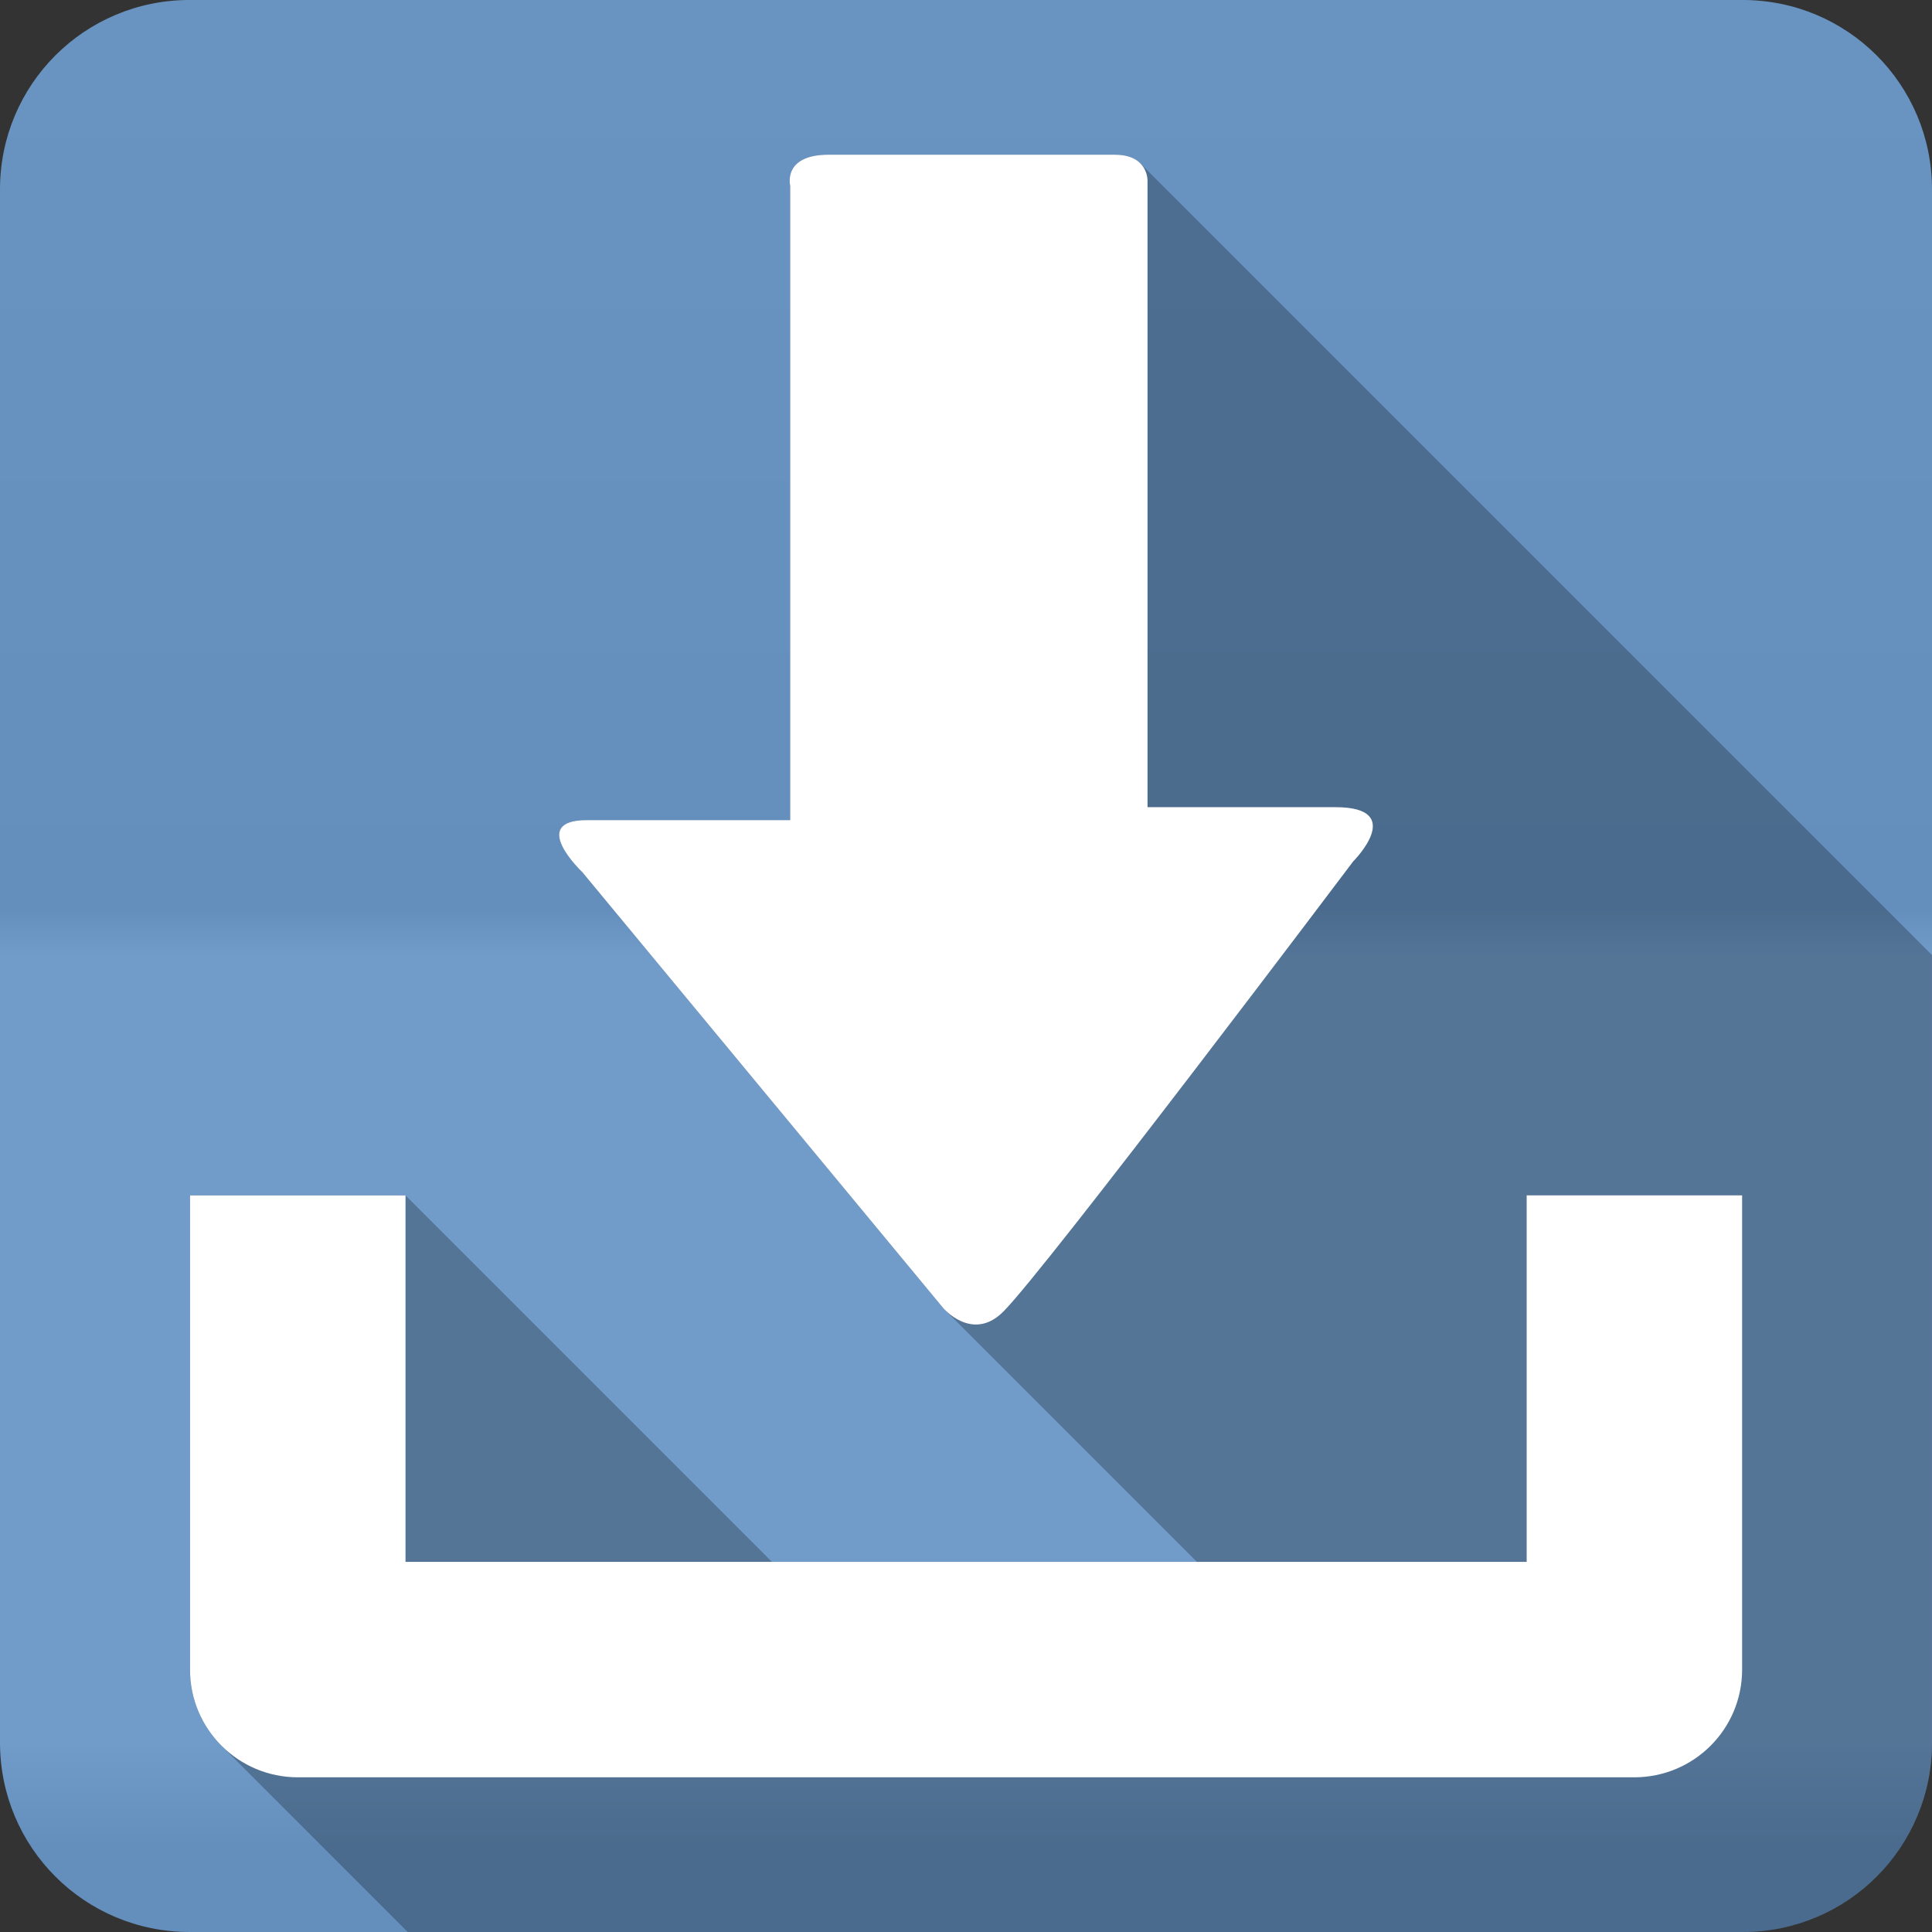 <?xml version="1.0" encoding="UTF-8" standalone="no"?>
<svg
   xmlns:dc="http://purl.org/dc/elements/1.1/"
   xmlns:cc="http://creativecommons.org/ns#"
   xmlns:rdf="http://www.w3.org/1999/02/22-rdf-syntax-ns#"
   xmlns:svg="http://www.w3.org/2000/svg"
   xmlns="http://www.w3.org/2000/svg"
   viewBox="0 0 512 512"
   id="svg2"
   version="1.1">
  <rect x="0" y="0" width="512" height="512" fill="#333333" stroke="none"/>
  <defs
     id="defs4">
    <linearGradient
       gradientTransform="translate(0,-0.003)"
       y1="0.107"
       x2="0"
       y2="512.54"
       id="0-3"
       gradientUnits="userSpaceOnUse">
      <stop
         style="stop-color:#6a6a6a"
         id="stop7-4" />
      <stop
         offset=".47"
         id="stop9-2" />
      <stop
         offset=".494"
         style="stop-color:#fff"
         id="stop11-8" />
      <stop
         offset=".901"
         style="stop-color:#fff"
         id="stop13-3" />
      <stop
         offset=".955"
         id="stop15-6" />
      <stop
         offset="1"
         id="stop17-5" />
    </linearGradient>
  </defs>
  <path
     d="M 50.25,-0.003 C 22.427,-0.003 0,22.392 0,50.218 l 0,411.56 c 0,27.823 22.427,50.22 50.25,50.22 l 411.53,0 c 27.823,0 50.22,-22.395 50.22,-50.22 l 0,-411.56 c 0,-27.823 -22.395,-50.22 -50.22,-50.22 l -411.53,0"
     style="fill:#6997c7;fill-rule:evenodd"
     id="path19" />
  <path
     d="M 50.25,-0.003 C 22.427,-0.003 0,22.392 0,50.218 l 0,411.56 c 0,27.823 22.427,50.22 50.25,50.22 l 411.53,0 c 27.823,0 50.22,-22.395 50.22,-50.22 l 0,-411.56 c 0,-27.823 -22.395,-50.22 -50.22,-50.22 l -411.53,0"
     style="opacity:0.05;fill:url(#0-3);fill-rule:evenodd"
     id="path1333" />
  <path
     d="m 219.63,40.998 c -12.341,0 -10.221,8.219 -10.221,8.219 l 0,0.002 0,144.66 0,23.459 -53.875,0 119.5,119.5 c -10e-4,0.001 -10e-4,0.003 -0.002,0.004 l -119.5,-119.5 c -14.364,0 -3.578,11.428 -1.535,13.471 l 114.22,114.22 -113.91,-113.9 95.63,115.5 c 0,0 0.172,0.2 0.48,0.51 l 0.002,0.002 0.004,0.004 66.764,66.764 -112.62,0 -97.13,-97.13 -57.06,0 -0.031,0 57.09,57.09 0,0.01 -57.1,-57.1 0,125.69 c 0,7.872 3.186,14.999 8.348,20.16 l 49.37,49.37 353.72,0 c 27.823,0 50.22,-22.396 50.22,-50.22 l 0,-208.69 -209.82,-209.82 c -1.252,-1.252 -3.321,-2.269 -6.74,-2.27 l -75.81,0"
     style="opacity:0.25"
     id="path2411" />
  <path
     d="m 219.63,40.998 c -12.341,0 -10.219,8.219 -10.219,8.219 l 0,144.66 0,23.469 -53.875,0 c -15.774,0 -1.219,13.781 -1.219,13.781 l 95.63,115.5 c 0,0 7.757,9.178 15.938,0.969 11.338,-11.327 92.72,-119.31 92.72,-119.31 0,0 14.422,-14.375 -4.719,-14.375 l -49.781,0 0,-21 0,-145.03 c 0,0 0.233,-6.875 -8.656,-6.875 l -75.81,0 m -169.28,275.78 0,125.69 c 0,15.757 12.766,28.531 28.594,28.531 l 354.13,0 c 15.814,0 28.594,-12.762 28.594,-28.531 l 0,-125.69 -57.09,0 0,97.13 -297.12,0 0,-97.12 -57.06,0 -0.031,0"
     style="fill:#ffffff"
     id="path2413" />
</svg>
